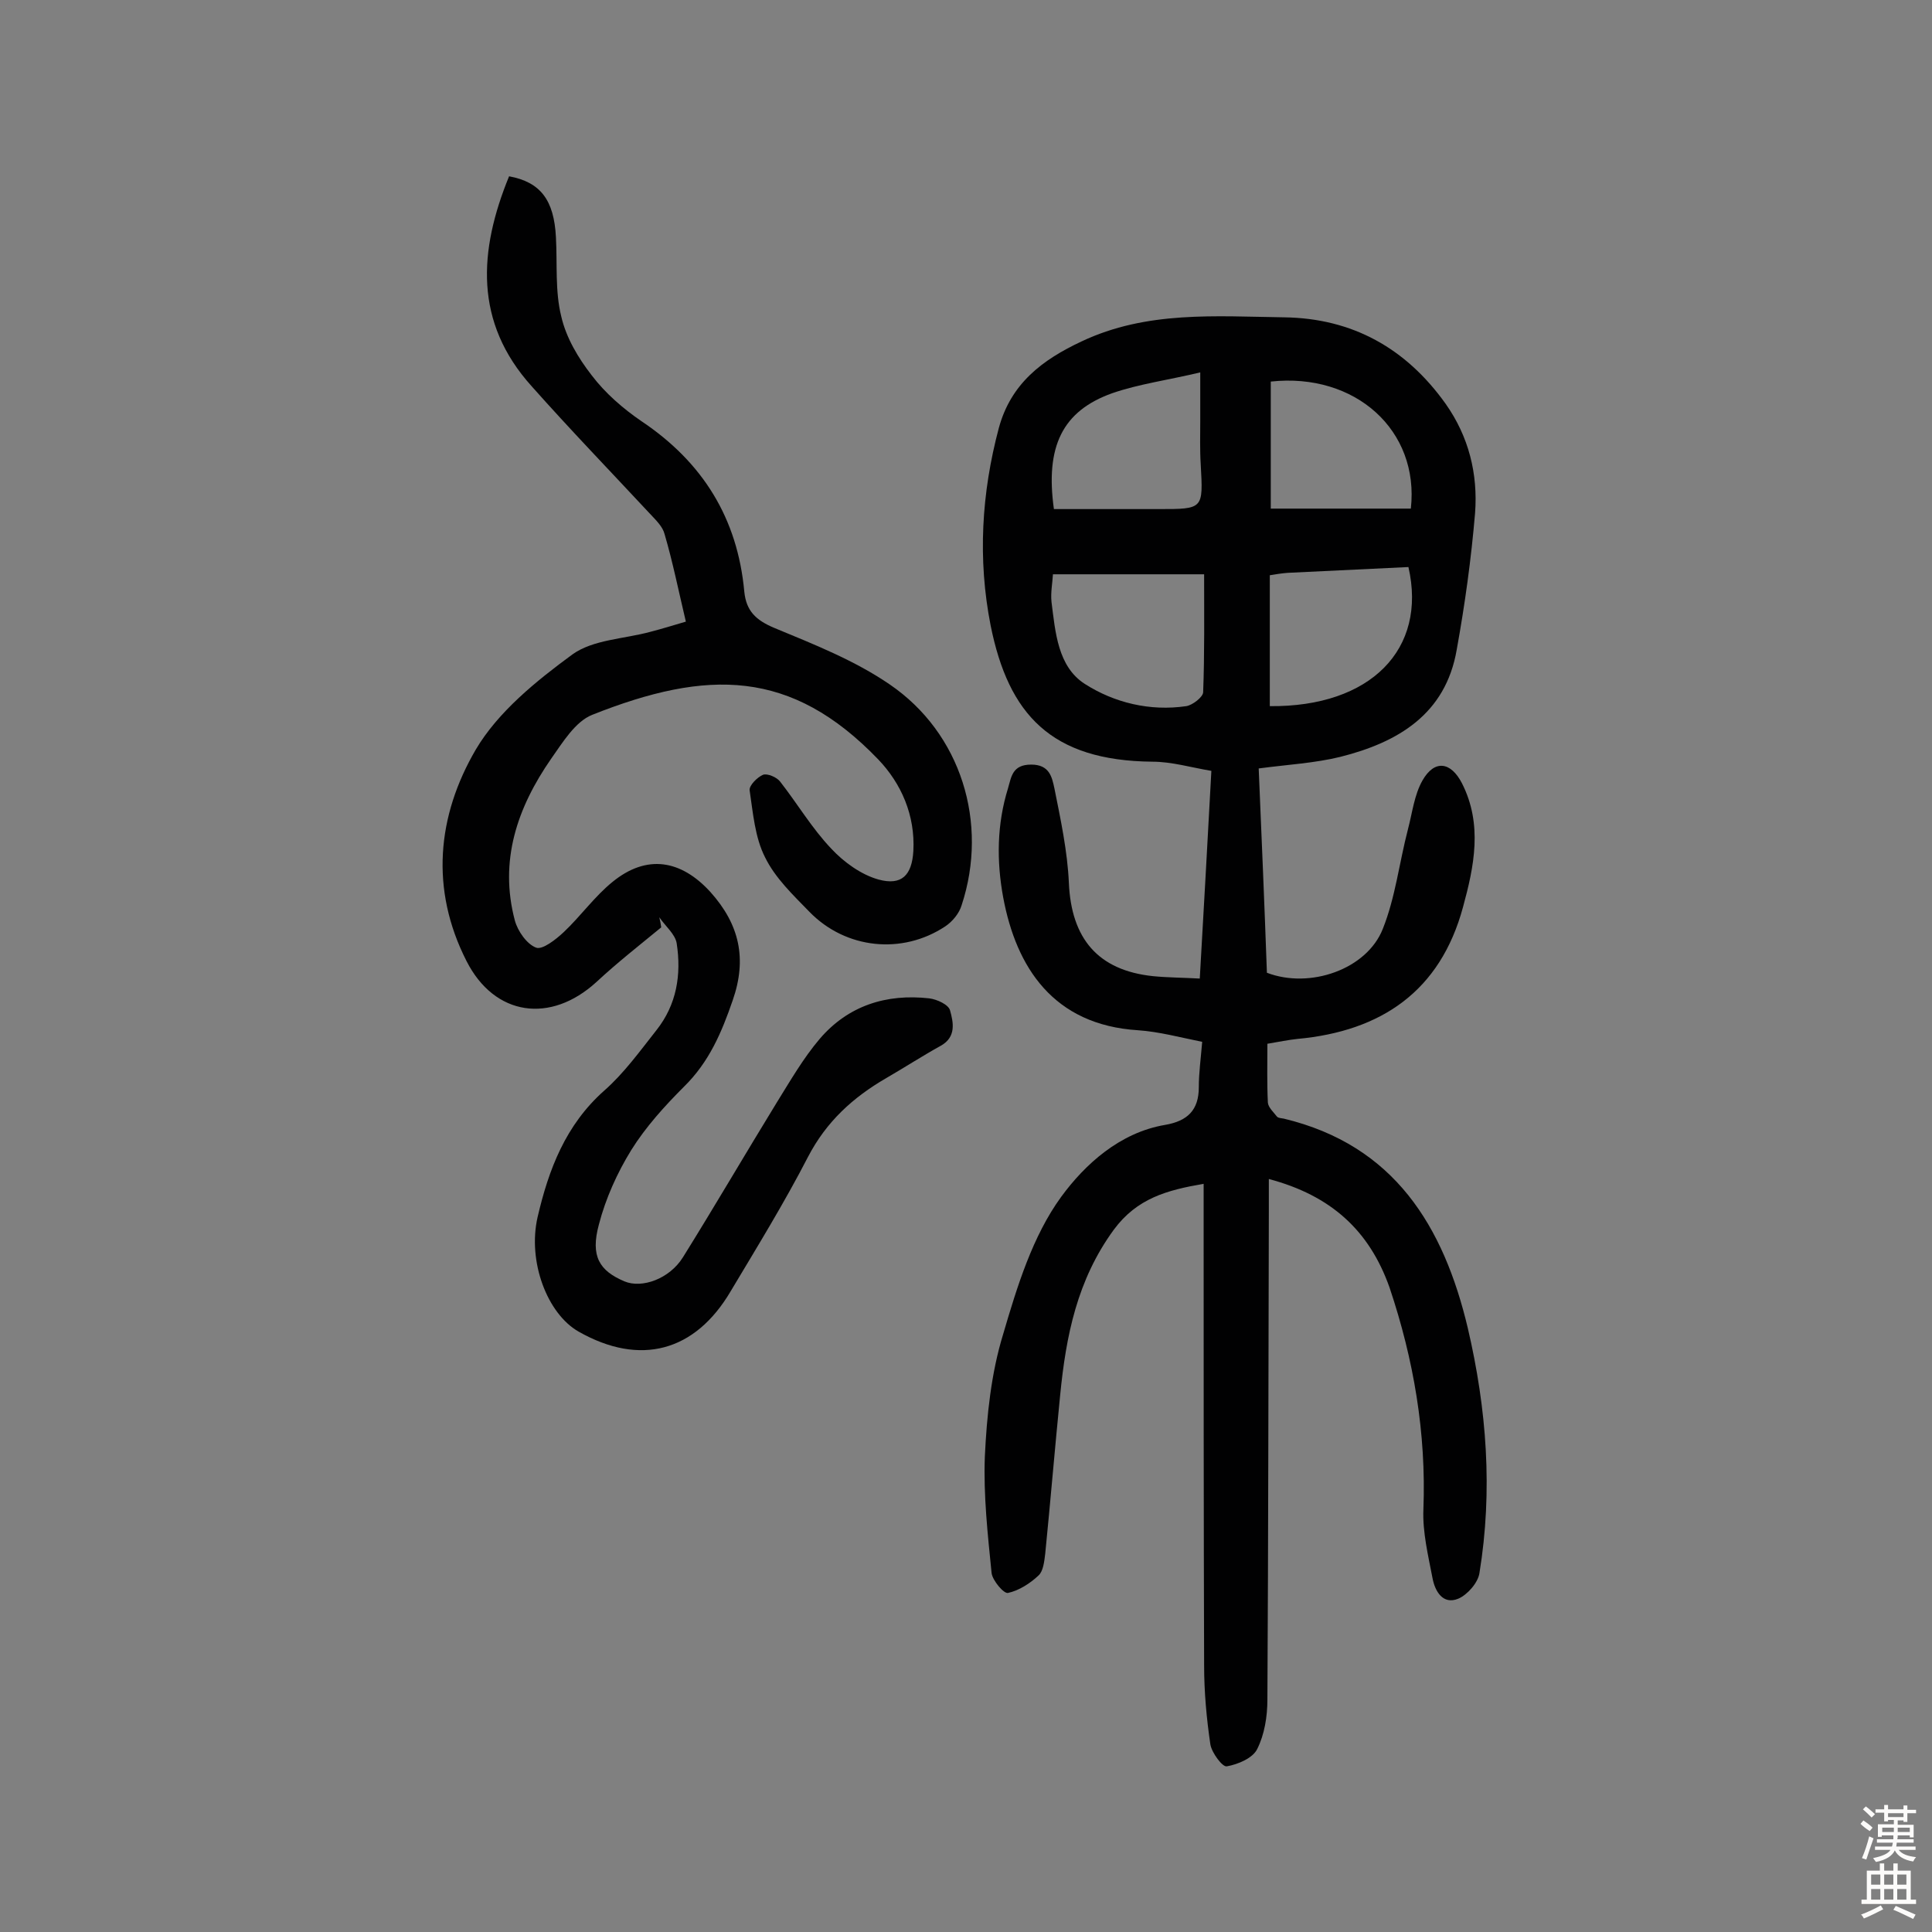 <svg enable-background="new 0 0 400 400" viewBox="0 0 400 400" xmlns="http://www.w3.org/2000/svg"><rect x="0" y="0" width="400" height="400" fill="#808080" stroke="none"/><path d="m262.7 244.1v6.4c-.1 33.8-.1 67.6-.3 101.4 0 3.5-.6 7.2-2.1 10.2-.9 1.9-4 3.2-6.3 3.6-.9.2-3.1-2.8-3.4-4.5-.8-5.4-1.3-10.9-1.3-16.4-.1-31.2-.1-62.4-.1-93.6 0-1.9 0-3.8 0-6.1-7.6 1.3-13.8 3-18.6 9.5-7.6 10.4-9.9 22-11.1 34.2-1.1 11-2 21.9-3.1 32.9-.2 1.6-.4 3.6-1.4 4.5-1.7 1.6-4 3.1-6.3 3.6-.9.2-3.2-2.6-3.4-4.1-.8-8-1.7-16.1-1.4-24.1.4-8.5 1.3-17.3 3.8-25.4 2.9-9.9 6.1-20.3 12-28.4 4.9-6.7 12.1-13.3 21.5-14.9 4.7-.8 7-3.1 7-7.8 0-2.9.4-5.8.7-9.4-4.5-.9-8.9-2.1-13.3-2.4-17.5-1.1-25.2-13-27.9-27.5-1.4-7.6-1.3-15.2 1-22.6.7-2.4.9-4.9 4.8-4.9 3.8 0 4.3 2.6 4.8 4.9 1.3 6.5 2.7 13 3 19.6.5 11.5 6 18.1 17.4 19.3 3 .3 6.1.3 9.7.5.8-14 1.6-28 2.4-43-4.2-.7-8.2-1.9-12.2-1.9-21-.2-29.8-9.8-33.5-28.2-2.7-13.7-1.9-27.4 1.7-40.9 2.5-9.2 9-14.1 17.1-17.9 13.5-6.4 27.8-5.2 42-5 14.1.2 25.2 6.4 33.4 17.9 4.8 6.8 6.7 14.5 6.1 22.6-.8 9.5-2.1 18.9-3.8 28.3-2.3 13.4-12.2 19.2-24.1 22.2-5.3 1.3-10.9 1.6-16.9 2.4.6 14.1 1.2 28.3 1.7 42.3 8.9 3.4 20.7-.7 24-9.1 2.6-6.5 3.4-13.7 5.2-20.6.9-3.4 1.3-7.1 3-10.1 2.5-4.4 5.9-3.9 8.2.6 4.3 8.5 2.5 17.2.2 25.6-4.7 17.4-16.9 25.7-34.3 27.3-1.9.2-3.8.6-6.2 1 0 4.2-.1 8.2.1 12.2.1 1 1.2 2 1.9 2.9.3.3.9.3 1.4.4 22.9 5.5 33.1 22.3 38.1 43.4 3.9 16.7 5.2 33.6 2.4 50.7-.3 2-2.5 4.5-4.4 5.3-3.2 1.3-4.8-1.6-5.3-4.2-.9-4.7-2.1-9.6-1.9-14.3.6-15.8-2-31-7-45.9-4.2-11.9-12.2-19.1-25-22.5zm-44.7-125.2c-.1 1.8-.5 3.8-.3 5.7.8 6.3 1.3 13.4 6.9 17 6.1 3.9 13.5 5.7 21 4.6 1.3-.2 3.5-1.9 3.5-2.9.3-7.9.2-15.8.2-24.4-10.6 0-20.6 0-31.3 0zm.2-13.5h21.7c9.3 0 9.2 0 8.7-9.2-.2-3.1-.1-6.2-.1-9.2s0-6 0-9.9c-6.7 1.6-12.7 2.4-18.2 4.3-10.4 3.7-13.9 11.1-12.1 24zm44.7 13.7v27.1c20.9.2 32.6-11.8 28.7-28.8-8.3.4-16.7.8-25 1.2-1.3.1-2.5.3-3.7.5zm29.2-13.8c1.8-16.2-11.5-28.2-29-26.3v26.3z" fill="#010102"/><path d="m136.9 192c-4.5 3.7-9.1 7.3-13.4 11.3-9.5 8.7-21.1 7.1-26.9-4.3-7.6-14.9-6.1-30.1 1.9-43.8 4.6-7.8 12.5-14.2 20-19.7 4.3-3.1 10.7-3.2 16.2-4.7 2.3-.6 4.6-1.3 7.3-2.1-1.5-6.3-2.7-12.3-4.4-18.1-.4-1.6-1.8-2.9-3-4.2-8.2-8.8-16.5-17.4-24.5-26.4-12-13.3-11-28.1-4.7-43.5 6.5 1.2 9.3 4.9 9.7 12.6.3 5.5-.2 11.2 1.1 16.4 1 4.4 3.5 8.6 6.3 12.2 2.8 3.7 6.5 6.9 10.3 9.5 12.7 8.5 19.9 20.1 21.3 35.3.4 4 2.4 5.9 6.2 7.5 8.2 3.4 16.6 6.7 23.9 11.7 14.8 10.1 20.5 28.7 14.9 45.7-.5 1.7-1.9 3.4-3.4 4.4-8.9 5.9-20.6 4.7-28.1-3-3.4-3.5-7.1-7-9.2-11.3-2.1-4.1-2.5-9.2-3.2-13.9-.1-1 1.6-2.7 2.8-3.2.9-.3 2.8.5 3.5 1.4 3.6 4.6 6.6 9.7 10.6 13.9 2.6 2.8 6.2 5.4 9.8 6.4 4.8 1.3 6.9-.9 7.2-5.9.4-7.4-2.5-14-7.3-19-18-18.7-35.3-18.7-59.2-9.2-3.5 1.4-6.1 5.7-8.5 9.1-7 10.1-10.8 21.1-7.5 33.5.6 2.2 2.5 4.9 4.4 5.6 1.3.5 4.1-1.7 5.7-3.2 3.5-3.3 6.4-7.4 10.1-10.4 7.1-5.8 14.2-4.6 20.3 2.1 6 6.7 7.6 13.8 4.6 22.4-2.3 6.7-4.9 12.8-10.1 17.9-4 4-7.9 8.3-10.9 13.1-2.9 4.7-5.3 10-6.7 15.4-1.8 6.6.1 9.6 5.3 11.8 3.6 1.5 9.3-.5 12.1-5 6.6-10.6 12.9-21.4 19.4-32 2.8-4.5 5.5-9.2 8.9-13.2 5.9-6.9 13.8-9.4 22.7-8.4 1.6.2 4 1.3 4.3 2.5.7 2.5 1.3 5.5-1.9 7.3-3.8 2.1-7.5 4.5-11.3 6.7-6.9 4-12.4 9-16.2 16.3-4.9 9.5-10.5 18.6-16 27.8-7.4 12.6-18.8 15.6-31.5 8.4-6.5-3.7-10.6-14.5-8.5-23.7 2.3-9.9 5.8-19.1 13.8-26.2 4.1-3.6 7.4-8.2 10.8-12.5 4.2-5.3 5.2-11.5 4.2-18-.3-1.9-2.4-3.6-3.6-5.4.2.8.3 1.4.4 2.1z" fill="#010102"/><g fill="#fcfbfa"><path d="m385.2 377.6.6-.7c.6.4 1.3.9 1.9 1.5l-.6.7c-.8-.5-1.4-1-1.9-1.5zm.3 7.1c.6-1.4 1.1-2.9 1.5-4.5.3.1.6.3.9.4-.5 1.4-1 2.9-1.5 4.4zm.2-10.1.6-.6c.7.5 1.3 1.1 1.9 1.6l-.7.7c-.6-.6-1.2-1.2-1.8-1.7zm8.4-.8h.8v.9h1.8v.7h-1.8v1.8h-.8v-.3h-1.2v.9h3.3v2.6h-.8v-.4h-2.5c0 .3 0 .6-.1.8h3.4v.7h-3.5c0 .3-.1.6-.1.8h4v.7h-3.5c.7.9 1.9 1.3 3.6 1.5-.2.2-.4.5-.6.9-1.9-.3-3.2-1.1-3.8-2.3-.5 1.1-1.8 2-3.9 2.4-.2-.3-.4-.5-.6-.8 1.9-.4 3.1-.9 3.6-1.7h-3.2v-.7h3.5c.1-.2.1-.5.2-.8h-3.3v-.7h3.4c0-.2 0-.5 0-.8h-2.4v.3h-.8v-2.6h3.3v-.9h-1.2v.3h-.8v-1.8h-1.8v-.7h1.8v-.9h.8v.9h3.2zm-4.4 5.5h2.4c0-.3 0-.6 0-.9h-2.4zm1.2-3.1h3.2v-.8h-3.2zm4.4 2.2h-2.4v.9h2.5v-.9z"/><path d="m389.2 385.8h.9v1.5h1.9v-1.5h.9v1.5h2.7v6h1.1v.9h-11.3v-.9h1.1v-6h2.7zm.2 8.7.5.8c-1.2.6-2.5 1.3-4 1.9-.2-.3-.3-.6-.6-.8 1.6-.6 3-1.3 4.1-1.9zm-2-4.3h1.9v-2.1h-1.9zm0 3.1h1.9v-2.2h-1.9zm2.7-3.1h1.9v-2.1h-1.9zm0 3.1h1.9v-2.2h-1.9zm2.4 1.3c1.4.6 2.7 1.2 4.1 1.8l-.5.9c-1.5-.7-2.8-1.4-4.1-1.9zm2.2-6.5h-1.9v2.1h1.9zm-1.9 5.2h1.9v-2.2h-1.9z"/></g></svg>
